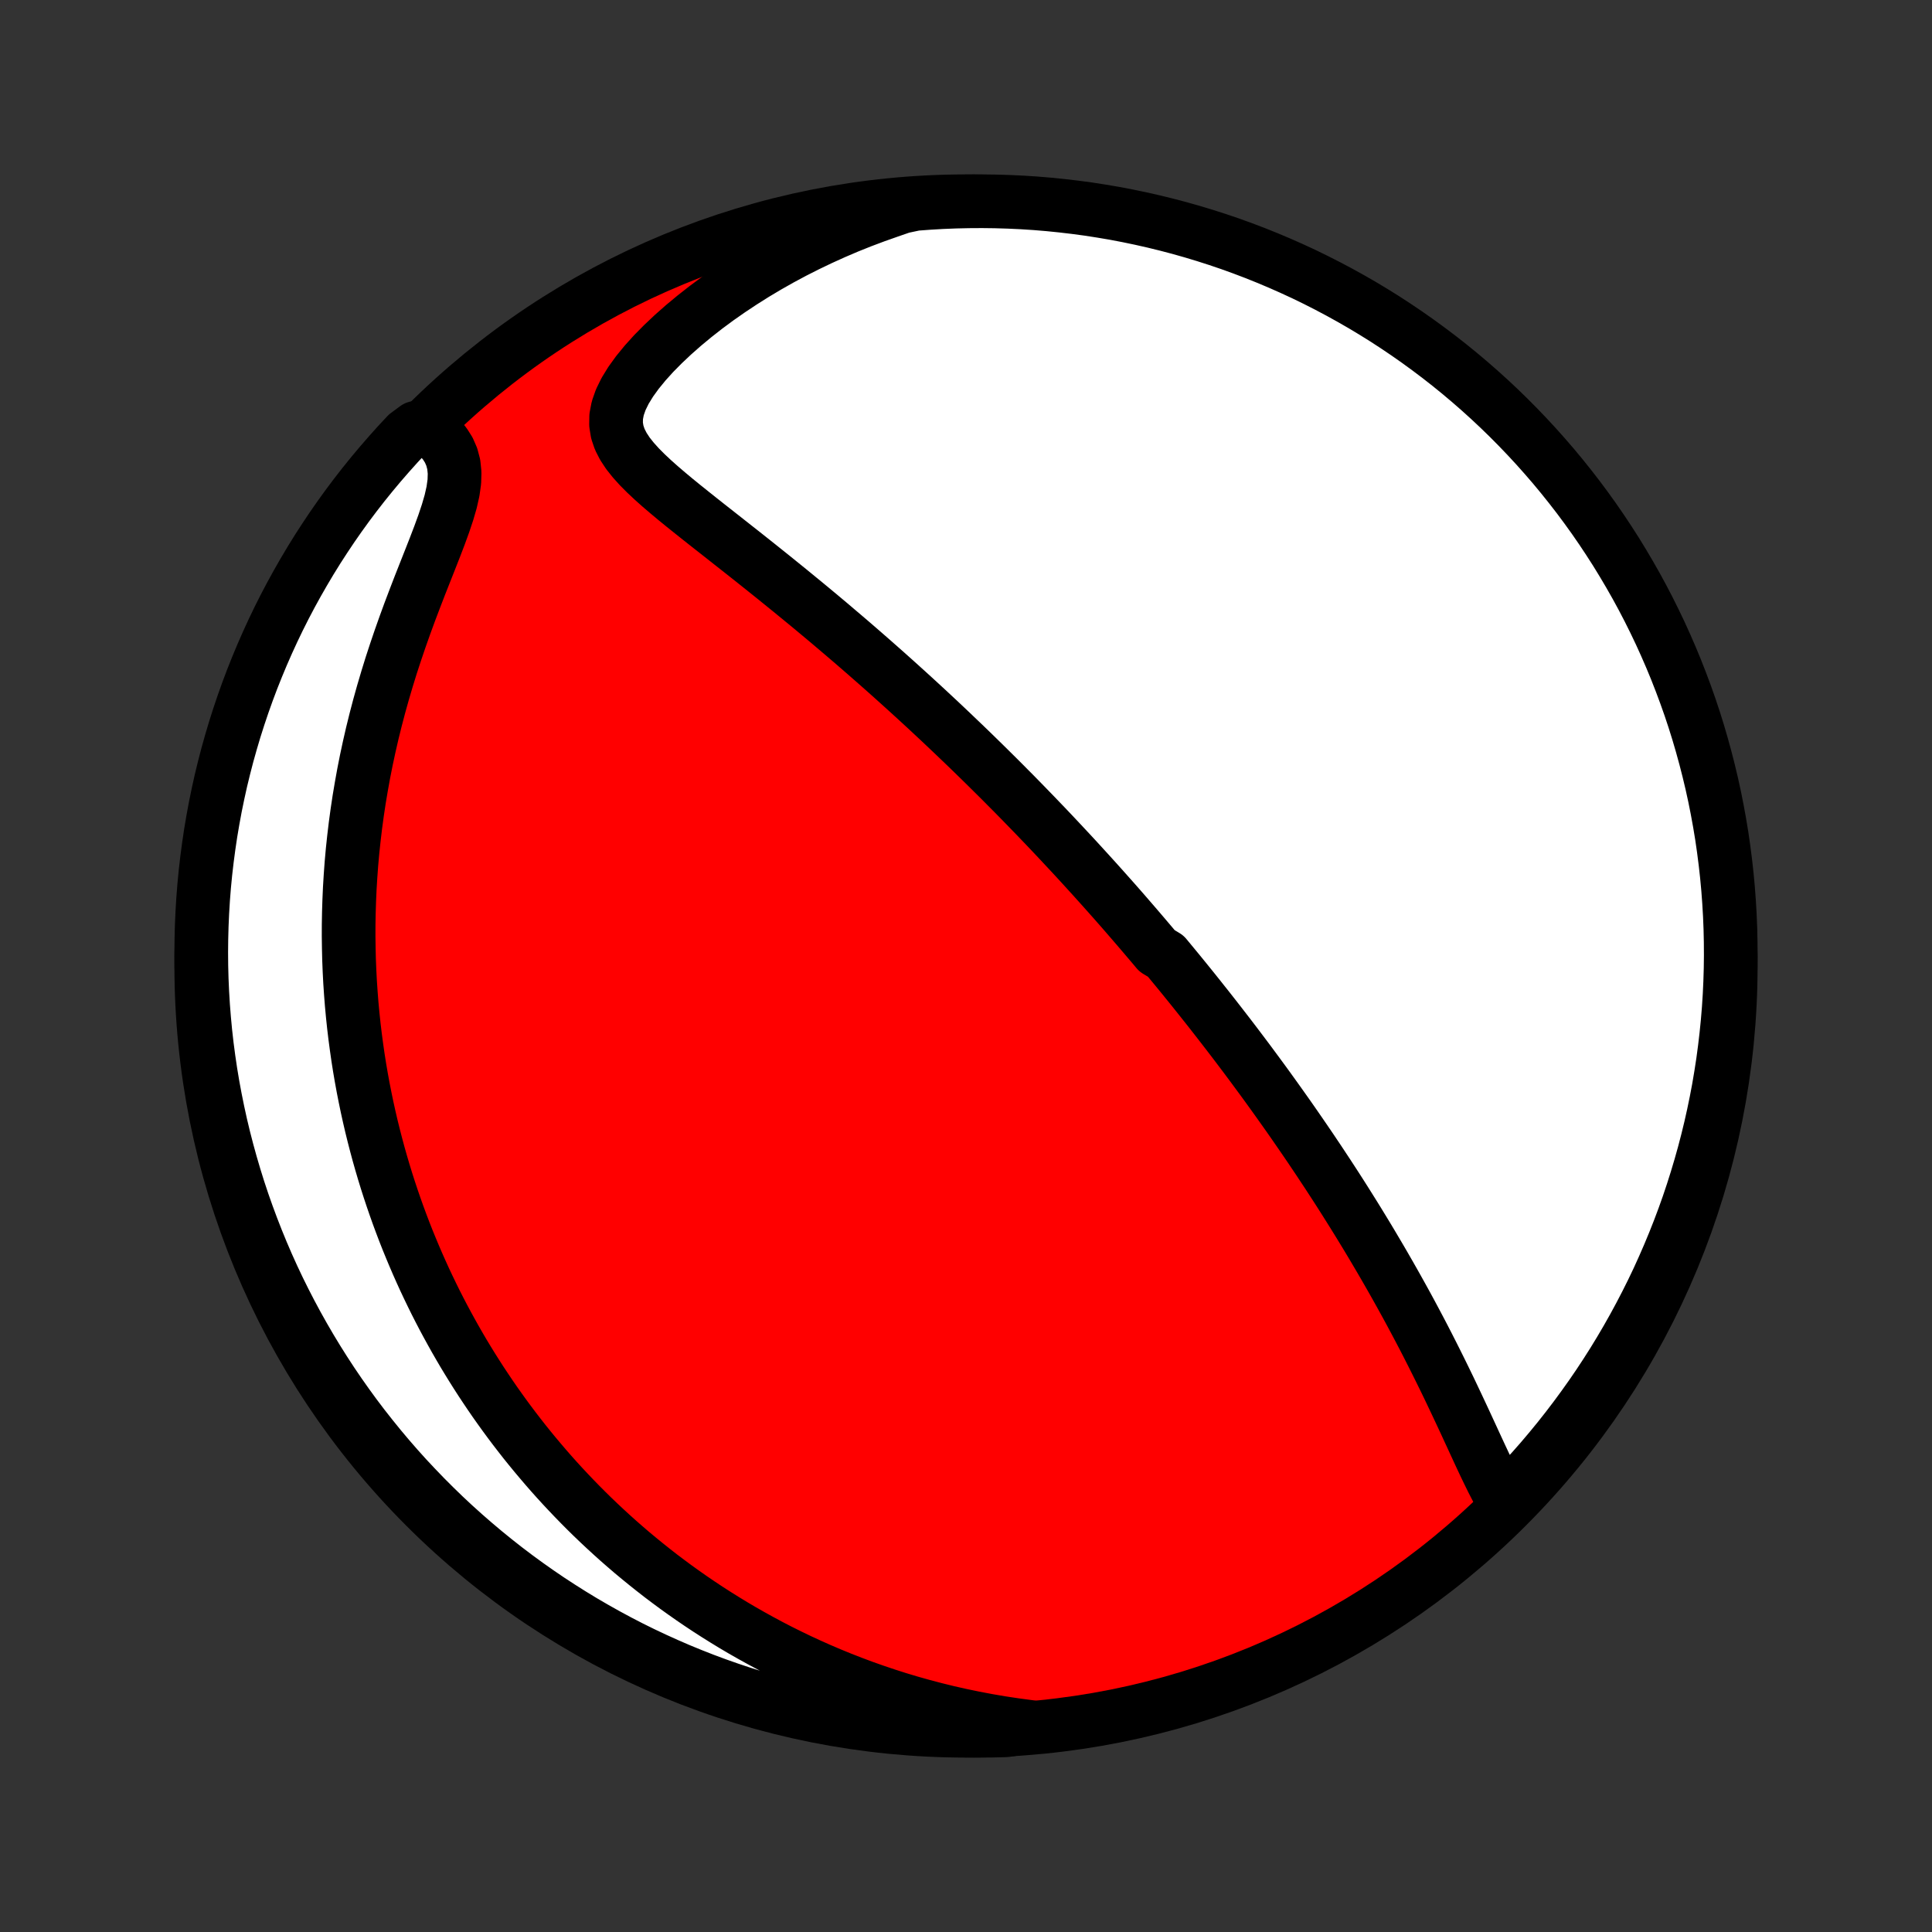<?xml version="1.0" encoding="utf-8" standalone="no"?>
<!DOCTYPE svg PUBLIC "-//W3C//DTD SVG 1.1//EN"
  "http://www.w3.org/Graphics/SVG/1.1/DTD/svg11.dtd">
<!-- Created with matplotlib (http://matplotlib.org/) -->
<svg height="72pt" version="1.1" viewBox="0 0 72 72" width="72pt" xmlns="http://www.w3.org/2000/svg" xmlns:xlink="http://www.w3.org/1999/xlink">
 <rect x="0" y="0" width="72" height="72" fill="#333333" stroke="none"/>
 <defs>
  <style type="text/css">
*{stroke-linecap:butt;stroke-linejoin:round;}
  </style>
 </defs>
 <g id="figure_1">
  <g id="patch_1">
   <path d="
M0 72
L72 72
L72 0
L0 0
z
" style="fill:none;"/>
  </g>
  <g id="axes_1">
   <g id="PatchCollection_1">
    <defs>
     <path d="
M36 -7.5
C43.558 -7.5 50.808 -10.503 56.153 -15.848
C61.497 -21.192 64.5 -28.442 64.5 -36
C64.5 -43.558 61.497 -50.808 56.153 -56.153
C50.808 -61.497 43.558 -64.5 36 -64.5
C28.442 -64.5 21.192 -61.497 15.848 -56.153
C10.503 -50.808 7.5 -43.558 7.5 -36
C7.5 -28.442 10.503 -21.192 15.848 -15.848
C21.192 -10.503 28.442 -7.5 36 -7.5
z
" id="C0_0_a811fe30f3"/>
     <path d="
M56.082 -15.987
L55.925 -16.251
L55.772 -16.529
L55.623 -16.817
L55.477 -17.114
L55.331 -17.417
L55.186 -17.726
L55.041 -18.039
L54.896 -18.354
L54.749 -18.672
L54.602 -18.991
L54.453 -19.31
L54.303 -19.63
L54.152 -19.949
L54 -20.268
L53.846 -20.586
L53.691 -20.902
L53.535 -21.216
L53.378 -21.529
L53.22 -21.84
L53.061 -22.149
L52.901 -22.455
L52.74 -22.759
L52.579 -23.06
L52.417 -23.359
L52.254 -23.655
L52.091 -23.948
L51.928 -24.238
L51.764 -24.526
L51.6 -24.811
L51.436 -25.093
L51.272 -25.371
L51.108 -25.648
L50.944 -25.921
L50.78 -26.191
L50.616 -26.459
L50.452 -26.724
L50.288 -26.986
L50.125 -27.245
L49.962 -27.502
L49.799 -27.756
L49.636 -28.007
L49.474 -28.256
L49.311 -28.502
L49.15 -28.746
L48.988 -28.987
L48.827 -29.227
L48.666 -29.463
L48.505 -29.698
L48.345 -29.93
L48.185 -30.161
L48.026 -30.389
L47.866 -30.615
L47.707 -30.839
L47.548 -31.062
L47.39 -31.282
L47.232 -31.501
L47.074 -31.718
L46.916 -31.933
L46.758 -32.147
L46.601 -32.36
L46.443 -32.571
L46.286 -32.78
L46.129 -32.988
L45.972 -33.195
L45.815 -33.4
L45.657 -33.605
L45.5 -33.808
L45.343 -34.01
L45.186 -34.211
L45.029 -34.411
L44.871 -34.61
L44.714 -34.808
L44.556 -35.006
L44.398 -35.203
L44.239 -35.399
L44.081 -35.594
L43.922 -35.789
L43.762 -35.983
L43.602 -36.177
L43.442 -36.37
L43.12 -36.563
L42.958 -36.756
L42.795 -36.948
L42.632 -37.14
L42.468 -37.332
L42.303 -37.524
L42.138 -37.715
L41.972 -37.907
L41.805 -38.099
L41.637 -38.29
L41.468 -38.482
L41.297 -38.674
L41.126 -38.866
L40.954 -39.058
L40.781 -39.25
L40.606 -39.443
L40.43 -39.636
L40.253 -39.83
L40.075 -40.024
L39.895 -40.218
L39.713 -40.413
L39.53 -40.609
L39.346 -40.805
L39.16 -41.002
L38.972 -41.2
L38.782 -41.398
L38.591 -41.597
L38.397 -41.797
L38.202 -41.998
L38.005 -42.2
L37.806 -42.403
L37.604 -42.606
L37.401 -42.811
L37.195 -43.017
L36.987 -43.223
L36.777 -43.431
L36.564 -43.64
L36.349 -43.85
L36.131 -44.062
L35.91 -44.275
L35.687 -44.488
L35.462 -44.703
L35.233 -44.92
L35.002 -45.138
L34.768 -45.356
L34.531 -45.577
L34.291 -45.798
L34.048 -46.021
L33.802 -46.245
L33.552 -46.471
L33.3 -46.698
L33.045 -46.926
L32.786 -47.155
L32.524 -47.386
L32.259 -47.618
L31.991 -47.851
L31.72 -48.085
L31.445 -48.32
L31.167 -48.556
L30.887 -48.794
L30.603 -49.032
L30.316 -49.271
L30.026 -49.511
L29.733 -49.751
L29.438 -49.993
L29.14 -50.234
L28.84 -50.477
L28.538 -50.719
L28.234 -50.962
L27.928 -51.205
L27.621 -51.448
L27.312 -51.691
L27.004 -51.934
L26.695 -52.177
L26.387 -52.419
L26.081 -52.661
L25.776 -52.904
L25.475 -53.145
L25.178 -53.387
L24.888 -53.629
L24.605 -53.871
L24.332 -54.114
L24.072 -54.358
L23.827 -54.604
L23.603 -54.853
L23.402 -55.105
L23.232 -55.363
L23.097 -55.627
L23.004 -55.9
L22.958 -56.183
L22.963 -56.478
L23.022 -56.785
L23.134 -57.104
L23.296 -57.434
L23.505 -57.774
L23.755 -58.12
L24.043 -58.472
L24.362 -58.825
L24.71 -59.177
L25.081 -59.527
L25.473 -59.873
L25.883 -60.213
L26.308 -60.546
L26.747 -60.871
L27.199 -61.187
L27.66 -61.493
L28.131 -61.79
L28.609 -62.075
L29.095 -62.35
L29.586 -62.613
L30.082 -62.864
L30.583 -63.104
L31.087 -63.332
L31.594 -63.549
L32.103 -63.753
L32.614 -63.945
L33.126 -64.126
L33.615 -64.295
L34.111 -64.4
L34.608 -64.437
L35.105 -64.466
L35.602 -64.486
L36.099 -64.497
L36.597 -64.5
L37.094 -64.494
L37.591 -64.479
L38.087 -64.456
L38.583 -64.424
L39.078 -64.383
L39.572 -64.333
L40.065 -64.275
L40.557 -64.209
L41.047 -64.133
L41.536 -64.05
L42.023 -63.957
L42.508 -63.856
L42.991 -63.747
L43.472 -63.629
L43.951 -63.503
L44.428 -63.368
L44.902 -63.225
L45.373 -63.074
L45.841 -62.915
L46.306 -62.747
L46.769 -62.571
L47.227 -62.387
L47.683 -62.195
L48.135 -61.995
L48.583 -61.788
L49.027 -61.572
L49.468 -61.348
L49.904 -61.117
L50.336 -60.878
L50.764 -60.632
L51.187 -60.378
L51.606 -60.117
L52.019 -59.848
L52.428 -59.572
L52.832 -59.289
L53.231 -58.998
L53.625 -58.701
L54.013 -58.397
L54.396 -58.086
L54.773 -57.768
L55.144 -57.444
L55.51 -57.113
L55.869 -56.776
L56.223 -56.432
L56.57 -56.082
L56.911 -55.726
L57.246 -55.364
L57.574 -54.996
L57.896 -54.623
L58.211 -54.243
L58.519 -53.858
L58.821 -53.468
L59.115 -53.072
L59.403 -52.671
L59.683 -52.265
L59.956 -51.854
L60.222 -51.439
L60.48 -51.018
L60.731 -50.593
L60.975 -50.164
L61.211 -49.73
L61.439 -49.292
L61.659 -48.85
L61.872 -48.404
L62.076 -47.954
L62.273 -47.501
L62.462 -47.044
L62.642 -46.584
L62.815 -46.12
L62.98 -45.654
L63.136 -45.185
L63.284 -44.712
L63.423 -44.237
L63.554 -43.76
L63.677 -43.28
L63.792 -42.798
L63.898 -42.314
L63.995 -41.828
L64.084 -41.34
L64.165 -40.851
L64.236 -40.36
L64.299 -39.868
L64.354 -39.374
L64.4 -38.88
L64.437 -38.385
L64.466 -37.889
L64.486 -37.392
L64.497 -36.895
L64.5 -36.398
L64.494 -35.901
L64.479 -35.403
L64.456 -34.906
L64.424 -34.409
L64.383 -33.913
L64.333 -33.417
L64.275 -32.922
L64.209 -32.428
L64.133 -31.935
L64.05 -31.443
L63.957 -30.953
L63.856 -30.464
L63.747 -29.977
L63.629 -29.492
L63.503 -29.009
L63.368 -28.528
L63.225 -28.049
L63.074 -27.572
L62.915 -27.098
L62.747 -26.627
L62.571 -26.159
L62.387 -25.694
L62.195 -25.232
L61.995 -24.773
L61.788 -24.317
L61.572 -23.865
L61.348 -23.417
L61.117 -22.973
L60.878 -22.532
L60.632 -22.096
L60.378 -21.664
L60.117 -21.236
L59.848 -20.813
L59.572 -20.394
L59.289 -19.981
L58.998 -19.572
L58.701 -19.168
L58.397 -18.769
L58.086 -18.375
L57.768 -17.987
L57.444 -17.604
L57.113 -17.227
L56.776 -16.856
z
" id="C0_1_9ddeb10926"/>
     <path d="
M38.353 -7.647
L37.828 -7.717
L37.311 -7.795
L36.803 -7.882
L36.302 -7.977
L35.81 -8.079
L35.327 -8.188
L34.852 -8.305
L34.385 -8.428
L33.927 -8.557
L33.477 -8.692
L33.036 -8.833
L32.603 -8.979
L32.178 -9.129
L31.761 -9.285
L31.351 -9.445
L30.95 -9.609
L30.556 -9.777
L30.17 -9.949
L29.791 -10.124
L29.42 -10.303
L29.056 -10.484
L28.698 -10.669
L28.348 -10.857
L28.004 -11.047
L27.667 -11.239
L27.336 -11.434
L27.011 -11.632
L26.693 -11.831
L26.38 -12.032
L26.073 -12.236
L25.772 -12.441
L25.477 -12.648
L25.187 -12.856
L24.902 -13.067
L24.622 -13.278
L24.348 -13.492
L24.078 -13.707
L23.813 -13.923
L23.552 -14.14
L23.297 -14.359
L23.045 -14.579
L22.798 -14.801
L22.555 -15.024
L22.316 -15.248
L22.081 -15.473
L21.85 -15.7
L21.623 -15.928
L21.4 -16.157
L21.18 -16.388
L20.964 -16.619
L20.751 -16.852
L20.541 -17.087
L20.335 -17.323
L20.133 -17.56
L19.933 -17.798
L19.736 -18.038
L19.542 -18.279
L19.352 -18.522
L19.164 -18.766
L18.979 -19.012
L18.797 -19.259
L18.618 -19.508
L18.441 -19.758
L18.267 -20.011
L18.096 -20.265
L17.927 -20.52
L17.761 -20.778
L17.597 -21.038
L17.436 -21.299
L17.277 -21.562
L17.121 -21.828
L16.967 -22.096
L16.816 -22.366
L16.667 -22.638
L16.52 -22.912
L16.376 -23.189
L16.234 -23.468
L16.095 -23.75
L15.958 -24.034
L15.823 -24.321
L15.691 -24.611
L15.561 -24.904
L15.434 -25.199
L15.309 -25.498
L15.186 -25.799
L15.066 -26.104
L14.949 -26.412
L14.834 -26.723
L14.722 -27.038
L14.613 -27.355
L14.506 -27.677
L14.402 -28.002
L14.301 -28.331
L14.203 -28.664
L14.108 -29
L14.016 -29.341
L13.927 -29.686
L13.841 -30.035
L13.759 -30.388
L13.68 -30.745
L13.605 -31.107
L13.533 -31.473
L13.465 -31.844
L13.401 -32.219
L13.341 -32.599
L13.286 -32.984
L13.234 -33.374
L13.187 -33.768
L13.145 -34.167
L13.107 -34.572
L13.075 -34.981
L13.047 -35.396
L13.025 -35.815
L13.008 -36.24
L12.998 -36.669
L12.992 -37.104
L12.993 -37.544
L13.001 -37.988
L13.015 -38.438
L13.035 -38.892
L13.063 -39.352
L13.097 -39.816
L13.139 -40.284
L13.189 -40.757
L13.246 -41.234
L13.311 -41.715
L13.384 -42.201
L13.466 -42.689
L13.555 -43.181
L13.653 -43.676
L13.76 -44.174
L13.875 -44.675
L13.999 -45.177
L14.131 -45.68
L14.272 -46.185
L14.421 -46.69
L14.577 -47.195
L14.742 -47.699
L14.913 -48.202
L15.09 -48.702
L15.272 -49.199
L15.459 -49.692
L15.647 -50.18
L15.837 -50.661
L16.024 -51.134
L16.206 -51.597
L16.379 -52.049
L16.538 -52.486
L16.679 -52.908
L16.796 -53.31
L16.882 -53.692
L16.932 -54.05
L16.942 -54.383
L16.91 -54.691
L16.836 -54.973
L16.723 -55.231
L16.573 -55.467
L16.392 -55.681
L16.184 -55.878
L15.505 -56.058
L15.162 -55.804
L14.826 -55.444
L14.497 -55.077
L14.174 -54.705
L13.857 -54.326
L13.547 -53.943
L13.244 -53.553
L12.948 -53.159
L12.659 -52.759
L12.377 -52.354
L12.103 -51.944
L11.835 -51.53
L11.575 -51.11
L11.323 -50.686
L11.078 -50.258
L10.84 -49.825
L10.61 -49.388
L10.388 -48.947
L10.174 -48.502
L9.968 -48.053
L9.769 -47.6
L9.579 -47.144
L9.396 -46.685
L9.222 -46.222
L9.056 -45.756
L8.898 -45.287
L8.748 -44.816
L8.607 -44.341
L8.473 -43.864
L8.349 -43.385
L8.232 -42.904
L8.125 -42.42
L8.025 -41.934
L7.935 -41.447
L7.852 -40.958
L7.779 -40.467
L7.714 -39.975
L7.657 -39.482
L7.609 -38.988
L7.57 -38.493
L7.54 -37.997
L7.518 -37.501
L7.505 -37.004
L7.5 -36.506
L7.504 -36.009
L7.517 -35.512
L7.539 -35.014
L7.569 -34.517
L7.608 -34.021
L7.655 -33.525
L7.711 -33.03
L7.776 -32.536
L7.849 -32.042
L7.931 -31.55
L8.022 -31.06
L8.121 -30.571
L8.228 -30.083
L8.344 -29.598
L8.469 -29.114
L8.602 -28.632
L8.743 -28.153
L8.892 -27.676
L9.05 -27.201
L9.216 -26.73
L9.39 -26.261
L9.572 -25.795
L9.762 -25.332
L9.96 -24.872
L10.166 -24.416
L10.38 -23.963
L10.602 -23.515
L10.832 -23.069
L11.069 -22.628
L11.314 -22.191
L11.566 -21.758
L11.826 -21.329
L12.093 -20.905
L12.367 -20.485
L12.649 -20.07
L12.938 -19.66
L13.233 -19.255
L13.536 -18.855
L13.846 -18.461
L14.162 -18.071
L14.485 -17.687
L14.814 -17.309
L15.15 -16.936
L15.493 -16.57
L15.841 -16.209
L16.196 -15.854
L16.556 -15.505
L16.923 -15.162
L17.296 -14.826
L17.674 -14.497
L18.057 -14.174
L18.447 -13.857
L18.841 -13.547
L19.241 -13.244
L19.646 -12.948
L20.056 -12.659
L20.47 -12.377
L20.89 -12.103
L21.314 -11.835
L21.742 -11.575
L22.175 -11.323
L22.612 -11.078
L23.053 -10.84
L23.498 -10.61
L23.947 -10.388
L24.4 -10.174
L24.856 -9.968
L25.315 -9.769
L25.778 -9.579
L26.244 -9.396
L26.713 -9.222
L27.184 -9.056
L27.659 -8.898
L28.136 -8.748
L28.615 -8.607
L29.096 -8.473
L29.58 -8.349
L30.066 -8.232
L30.553 -8.125
L31.042 -8.025
L31.533 -7.935
L32.025 -7.852
L32.518 -7.779
L33.012 -7.714
L33.507 -7.657
L34.003 -7.609
L34.499 -7.57
L34.996 -7.54
L35.494 -7.518
L35.991 -7.505
L36.488 -7.5
L36.986 -7.504
L37.483 -7.517
z
" id="C0_2_9634a6920a"/>
    </defs>
    <g clip-path="url(#p1bffca34e9)">
     <use style="fill:#ff0000;stroke:#000000;stroke-width:2.0;" x="0.0" xlink:href="#C0_0_a811fe30f3" y="72.0"/>
    </g>
    <g clip-path="url(#p1bffca34e9)">
     <use style="fill:#ffffff;stroke:#000000;stroke-width:2.0;" x="0.0" xlink:href="#C0_1_9ddeb10926" y="72.0"/>
    </g>
    <g clip-path="url(#p1bffca34e9)">
     <use style="fill:#ffffff;stroke:#000000;stroke-width:2.0;" x="0.0" xlink:href="#C0_2_9634a6920a" y="72.0"/>
    </g>
   </g>
  </g>
 </g>
 <defs>
  <clipPath id="p1bffca34e9">
   <rect height="72.0" width="72.0" x="0.0" y="0.0"/>
  </clipPath>
 </defs>
</svg>
